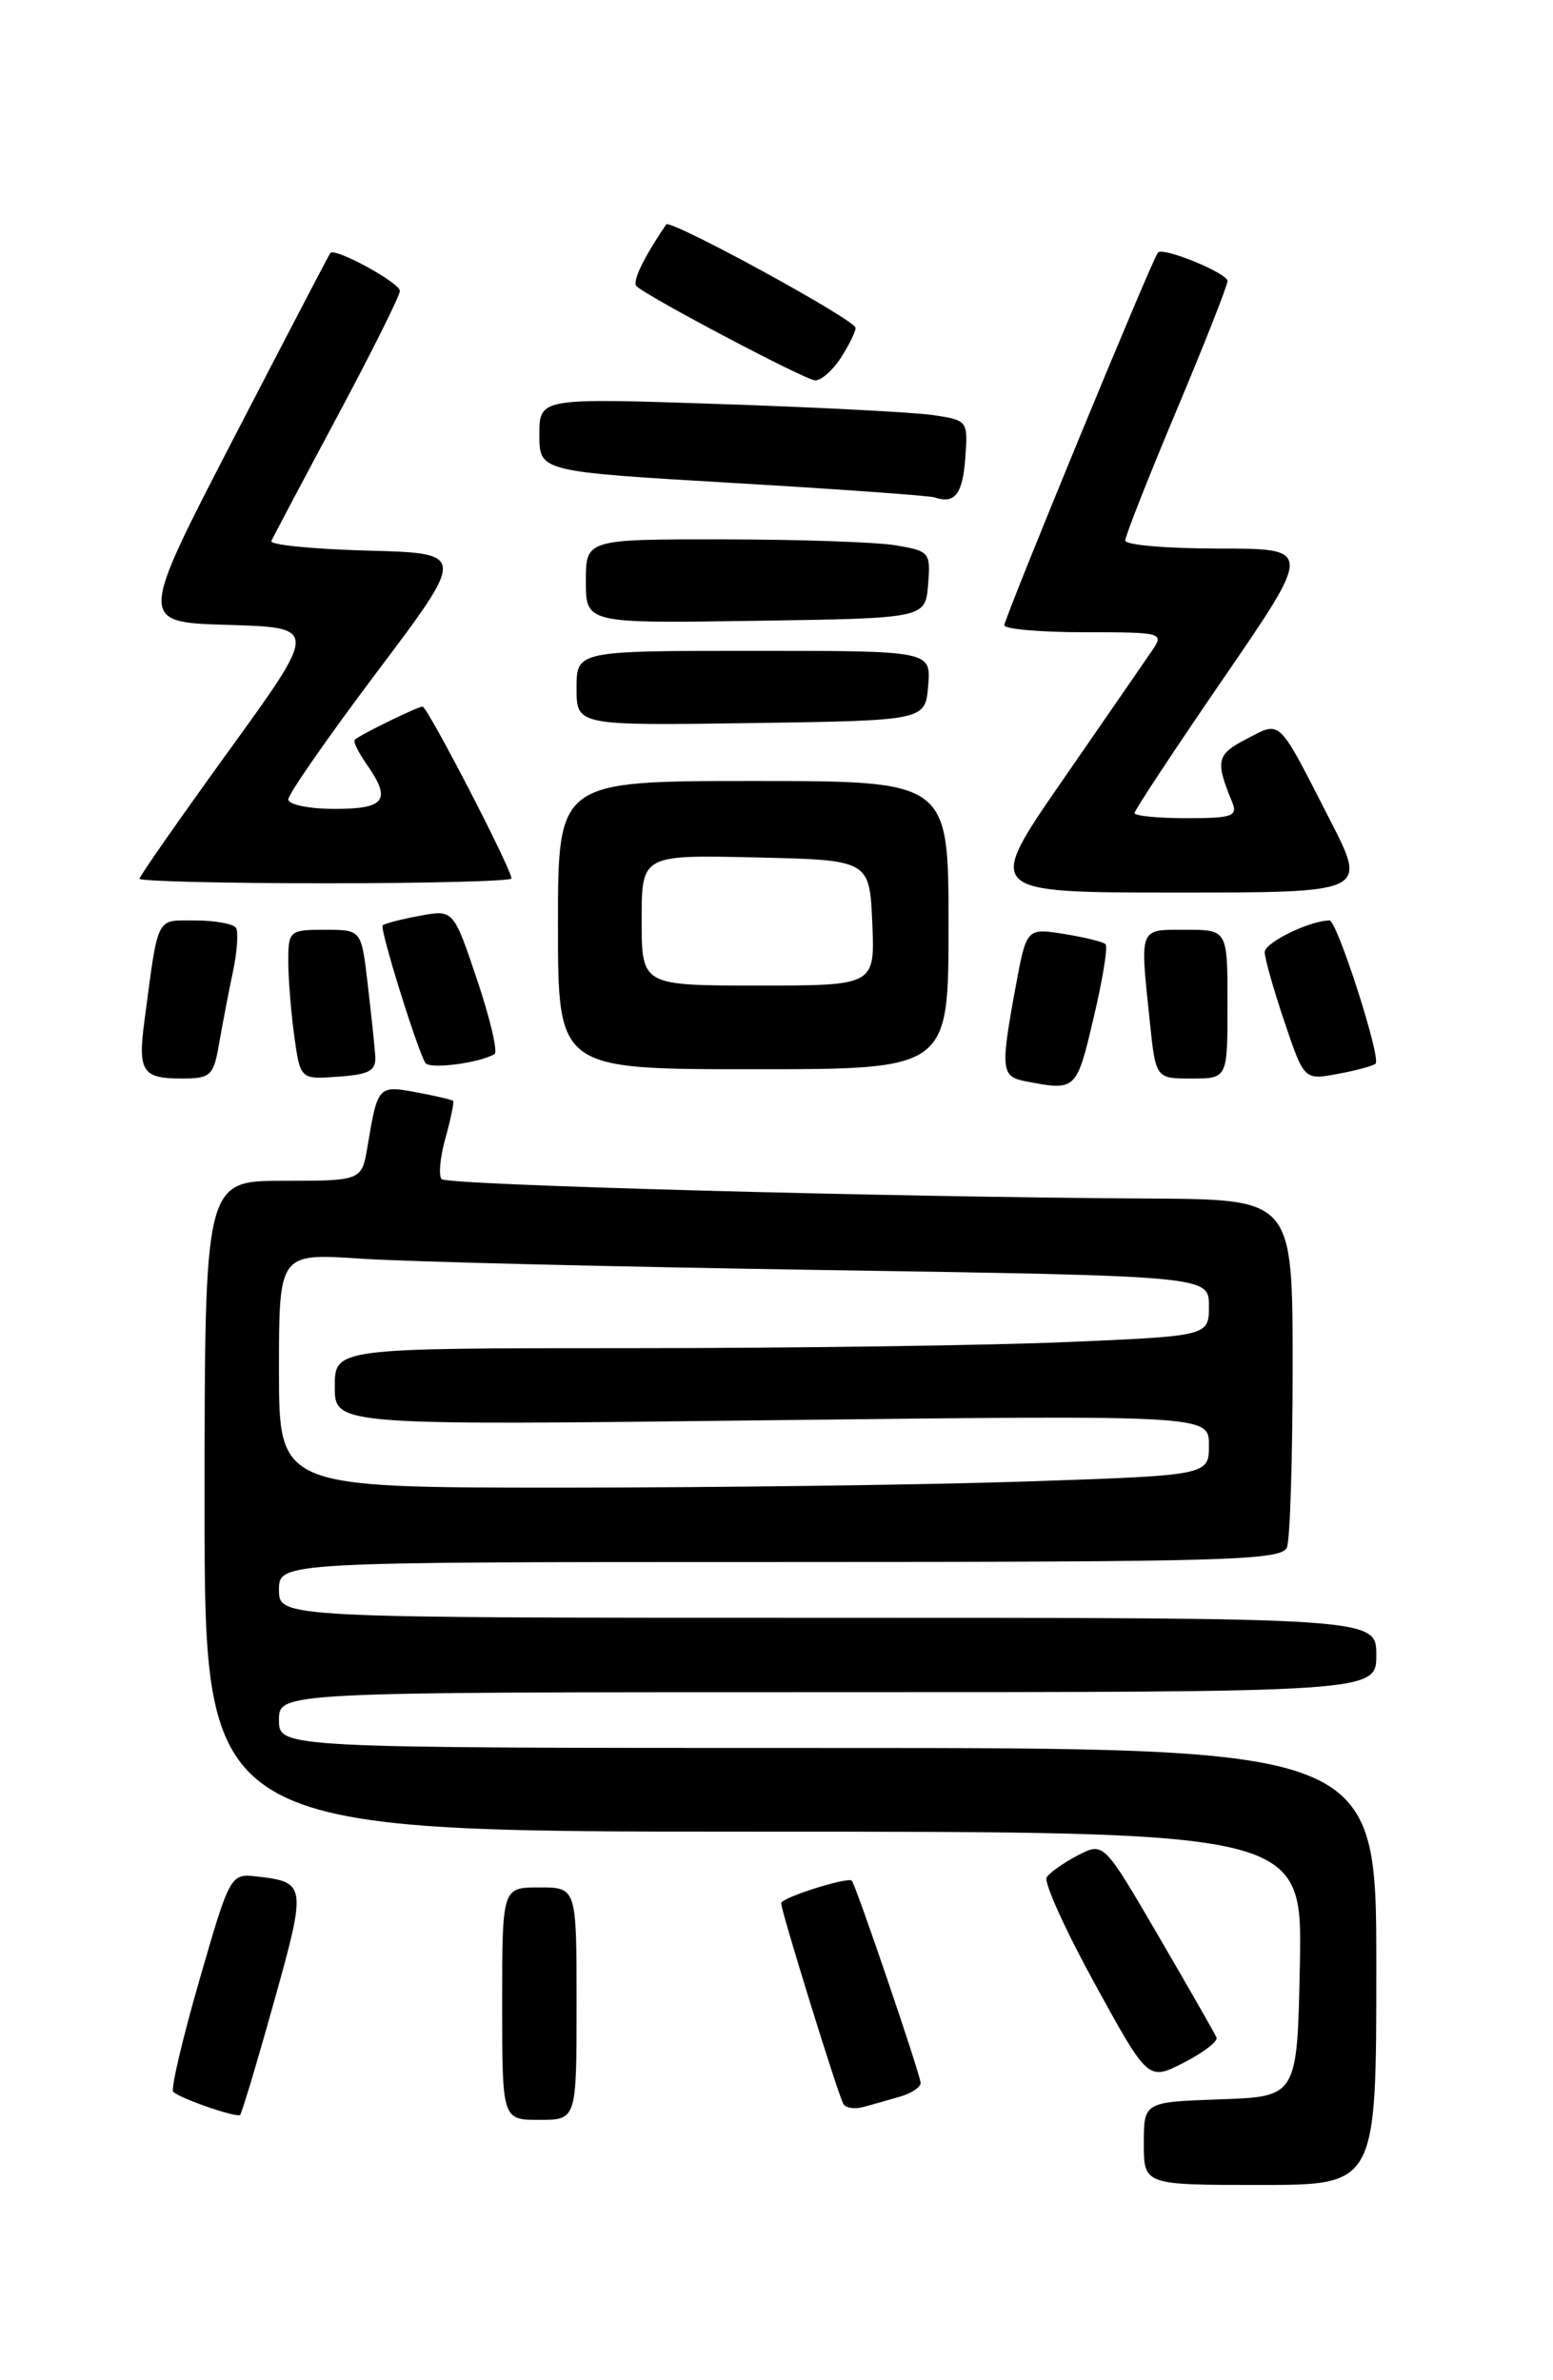 <?xml version="1.0" encoding="UTF-8" standalone="no"?>
<!DOCTYPE svg PUBLIC "-//W3C//DTD SVG 1.1//EN" "http://www.w3.org/Graphics/SVG/1.1/DTD/svg11.dtd" >
<svg xmlns="http://www.w3.org/2000/svg" xmlns:xlink="http://www.w3.org/1999/xlink" version="1.1" viewBox="0 0 167 256">
 <g >
 <path fill="currentColor"
d=" M 148.00 211.50 C 148.00 188.00 148.00 188.00 89.00 188.00 C 30.00 188.00 30.00 188.00 30.00 185.00 C 30.00 182.00 30.00 182.00 89.00 182.00 C 148.00 182.00 148.00 182.00 148.00 178.00 C 148.00 174.00 148.00 174.00 89.00 174.00 C 30.00 174.00 30.00 174.00 30.00 171.00 C 30.00 168.00 30.00 168.00 83.89 168.00 C 132.11 168.00 137.85 167.83 138.39 166.42 C 138.73 165.55 139.00 156.77 139.00 146.92 C 139.00 129.00 139.00 129.00 123.75 128.91 C 95.40 128.75 48.12 127.46 47.49 126.82 C 47.14 126.47 47.32 124.48 47.90 122.40 C 48.48 120.32 48.85 118.51 48.72 118.40 C 48.60 118.28 46.82 117.86 44.76 117.48 C 40.67 116.72 40.61 116.79 39.53 123.25 C 38.91 127.00 38.91 127.00 30.45 127.00 C 22.00 127.00 22.00 127.00 22.00 162.00 C 22.00 197.00 22.00 197.00 81.03 197.00 C 140.05 197.00 140.05 197.00 139.78 211.25 C 139.50 225.50 139.50 225.50 131.25 225.79 C 123.00 226.08 123.00 226.08 123.00 230.54 C 123.00 235.00 123.00 235.00 135.50 235.00 C 148.00 235.00 148.00 235.00 148.00 211.50 Z  M 29.45 215.35 C 32.99 202.70 32.95 202.43 27.60 201.82 C 24.78 201.50 24.72 201.61 21.44 212.98 C 19.62 219.29 18.35 224.69 18.63 224.98 C 19.33 225.69 25.42 227.80 25.82 227.47 C 25.99 227.32 27.63 221.87 29.45 215.35 Z  M 62.00 215.50 C 62.00 203.00 62.00 203.00 58.00 203.00 C 54.00 203.00 54.00 203.00 54.00 215.50 C 54.00 228.00 54.00 228.00 58.00 228.00 C 62.00 228.00 62.00 228.00 62.00 215.50 Z  M 96.75 225.51 C 97.99 225.16 99.00 224.49 99.00 224.03 C 99.00 223.22 92.03 202.73 91.60 202.28 C 91.18 201.83 84.00 204.11 84.00 204.69 C 84.00 205.56 90.14 225.36 90.69 226.29 C 90.95 226.73 91.92 226.87 92.83 226.62 C 93.75 226.37 95.51 225.87 96.75 225.51 Z  M 130.82 219.14 C 130.64 218.73 127.84 213.83 124.59 208.25 C 118.68 198.11 118.68 198.11 115.90 199.55 C 114.38 200.34 112.87 201.41 112.55 201.92 C 112.23 202.44 114.55 207.57 117.71 213.33 C 123.46 223.81 123.46 223.81 127.29 221.85 C 129.40 220.77 130.99 219.55 130.82 219.14 Z  M 117.59 109.51 C 118.57 105.40 119.15 101.82 118.89 101.56 C 118.64 101.30 116.62 100.80 114.40 100.45 C 110.38 99.81 110.38 99.81 109.19 106.27 C 107.58 115.03 107.66 115.79 110.25 116.29 C 115.72 117.35 115.75 117.32 117.59 109.51 Z  M 23.56 112.25 C 23.92 110.19 24.58 106.72 25.04 104.55 C 25.50 102.38 25.65 100.25 25.38 99.80 C 25.11 99.36 23.13 99.00 20.99 99.00 C 16.71 99.00 17.06 98.30 15.53 109.81 C 14.81 115.23 15.31 116.00 19.51 116.00 C 22.66 116.00 22.96 115.72 23.56 112.25 Z  M 40.35 113.50 C 40.27 112.40 39.90 108.91 39.53 105.75 C 38.86 100.00 38.86 100.00 34.93 100.00 C 31.14 100.00 31.00 100.12 31.00 103.36 C 31.00 105.21 31.29 108.83 31.64 111.41 C 32.29 116.10 32.29 116.10 36.39 115.80 C 39.79 115.55 40.47 115.16 40.35 113.50 Z  M 132.00 108.00 C 132.00 100.00 132.00 100.00 127.50 100.00 C 122.43 100.00 122.57 99.62 123.64 109.85 C 124.28 116.00 124.28 116.00 128.14 116.00 C 132.00 116.00 132.00 116.00 132.00 108.00 Z  M 147.92 114.40 C 148.54 113.80 143.78 99.00 142.97 99.00 C 140.87 99.00 136.00 101.38 136.00 102.40 C 136.00 103.07 136.95 106.44 138.12 109.89 C 140.24 116.18 140.24 116.18 143.87 115.50 C 145.87 115.13 147.69 114.63 147.92 114.40 Z  M 53.18 113.37 C 53.55 113.15 52.71 109.56 51.31 105.40 C 48.76 97.82 48.76 97.82 45.13 98.50 C 43.13 98.87 41.34 99.33 41.15 99.53 C 40.81 99.86 44.77 112.62 45.73 114.31 C 46.14 115.03 51.48 114.36 53.18 113.37 Z  M 102.00 99.50 C 102.00 84.00 102.00 84.00 81.00 84.00 C 60.00 84.00 60.00 84.00 60.00 99.50 C 60.00 115.00 60.00 115.00 81.00 115.00 C 102.00 115.00 102.00 115.00 102.00 99.50 Z  M 143.05 88.25 C 137.32 77.05 137.81 77.53 134.04 79.48 C 130.82 81.14 130.67 81.82 132.49 86.25 C 133.13 87.79 132.55 88.00 127.61 88.00 C 124.52 88.00 122.00 87.75 122.00 87.45 C 122.00 87.15 126.31 80.62 131.57 72.95 C 141.14 59.00 141.14 59.00 131.07 59.00 C 125.53 59.00 121.00 58.62 121.00 58.14 C 121.00 57.67 123.47 51.39 126.50 44.18 C 129.53 36.97 132.00 30.69 132.00 30.23 C 132.00 29.38 125.11 26.55 124.52 27.16 C 123.95 27.74 108.00 66.46 108.00 67.25 C 108.00 67.66 111.88 68.00 116.62 68.00 C 125.03 68.00 125.21 68.05 123.87 70.00 C 123.12 71.10 118.77 77.40 114.21 84.00 C 105.92 96.00 105.92 96.00 126.47 96.00 C 147.02 96.00 147.02 96.00 143.05 88.25 Z  M 55.00 94.48 C 55.00 93.46 45.97 76.00 45.44 76.00 C 44.91 76.00 38.82 78.97 38.15 79.56 C 37.95 79.73 38.52 80.90 39.40 82.16 C 42.13 86.05 41.46 87.00 36.00 87.00 C 33.25 87.00 31.00 86.54 31.00 85.98 C 31.00 85.41 35.31 79.22 40.57 72.23 C 50.15 59.50 50.15 59.50 39.50 59.22 C 33.65 59.06 29.00 58.60 29.18 58.19 C 29.36 57.78 32.54 51.77 36.25 44.83 C 39.96 37.89 43.00 31.80 43.00 31.29 C 43.00 30.41 36.01 26.60 35.52 27.21 C 35.39 27.37 30.70 36.37 25.09 47.21 C 14.89 66.93 14.89 66.93 24.54 67.21 C 34.20 67.50 34.20 67.50 24.60 80.76 C 19.32 88.06 15.00 94.25 15.00 94.51 C 15.00 94.78 24.00 95.00 35.00 95.00 C 46.00 95.00 55.00 94.77 55.00 94.48 Z  M 99.81 73.75 C 100.12 70.00 100.12 70.00 81.06 70.00 C 62.00 70.00 62.00 70.00 62.00 74.02 C 62.00 78.04 62.00 78.04 80.75 77.77 C 99.50 77.50 99.50 77.50 99.81 73.75 Z  M 99.80 62.89 C 100.09 59.41 99.96 59.26 96.30 58.65 C 94.21 58.30 85.86 58.02 77.75 58.01 C 63.00 58.00 63.00 58.00 63.00 62.52 C 63.00 67.05 63.00 67.05 81.25 66.77 C 99.50 66.50 99.50 66.50 99.80 62.89 Z  M 103.80 49.27 C 104.10 45.24 104.06 45.19 100.30 44.64 C 98.21 44.34 87.84 43.80 77.25 43.45 C 58.00 42.80 58.00 42.80 58.00 46.76 C 58.00 50.72 58.00 50.72 78.75 51.94 C 90.16 52.61 99.95 53.31 100.50 53.50 C 102.68 54.23 103.51 53.17 103.80 49.27 Z  M 90.38 38.54 C 91.27 37.18 92.00 35.70 92.00 35.26 C 92.00 34.41 72.06 23.52 71.64 24.14 C 69.18 27.76 67.96 30.30 68.45 30.78 C 69.55 31.88 86.47 40.81 87.63 40.91 C 88.26 40.96 89.50 39.89 90.38 38.54 Z  M 30.00 147.39 C 30.00 134.79 30.00 134.79 38.75 135.37 C 43.56 135.70 66.06 136.25 88.75 136.60 C 130.00 137.24 130.00 137.24 130.00 140.46 C 130.00 143.69 130.00 143.69 114.84 144.34 C 106.50 144.70 85.35 145.00 67.84 145.00 C 36.00 145.00 36.00 145.00 36.00 149.15 C 36.00 153.31 36.00 153.31 83.00 152.75 C 130.00 152.20 130.00 152.20 130.00 155.44 C 130.00 158.68 130.00 158.68 110.34 159.34 C 99.53 159.70 77.03 160.00 60.34 160.00 C 30.00 160.00 30.00 160.00 30.00 147.39 Z  M 69.00 98.97 C 69.00 91.94 69.00 91.94 81.25 92.22 C 93.50 92.50 93.50 92.50 93.80 99.25 C 94.09 106.00 94.09 106.00 81.55 106.00 C 69.00 106.00 69.00 106.00 69.00 98.97 Z "/>
</g>
</svg>